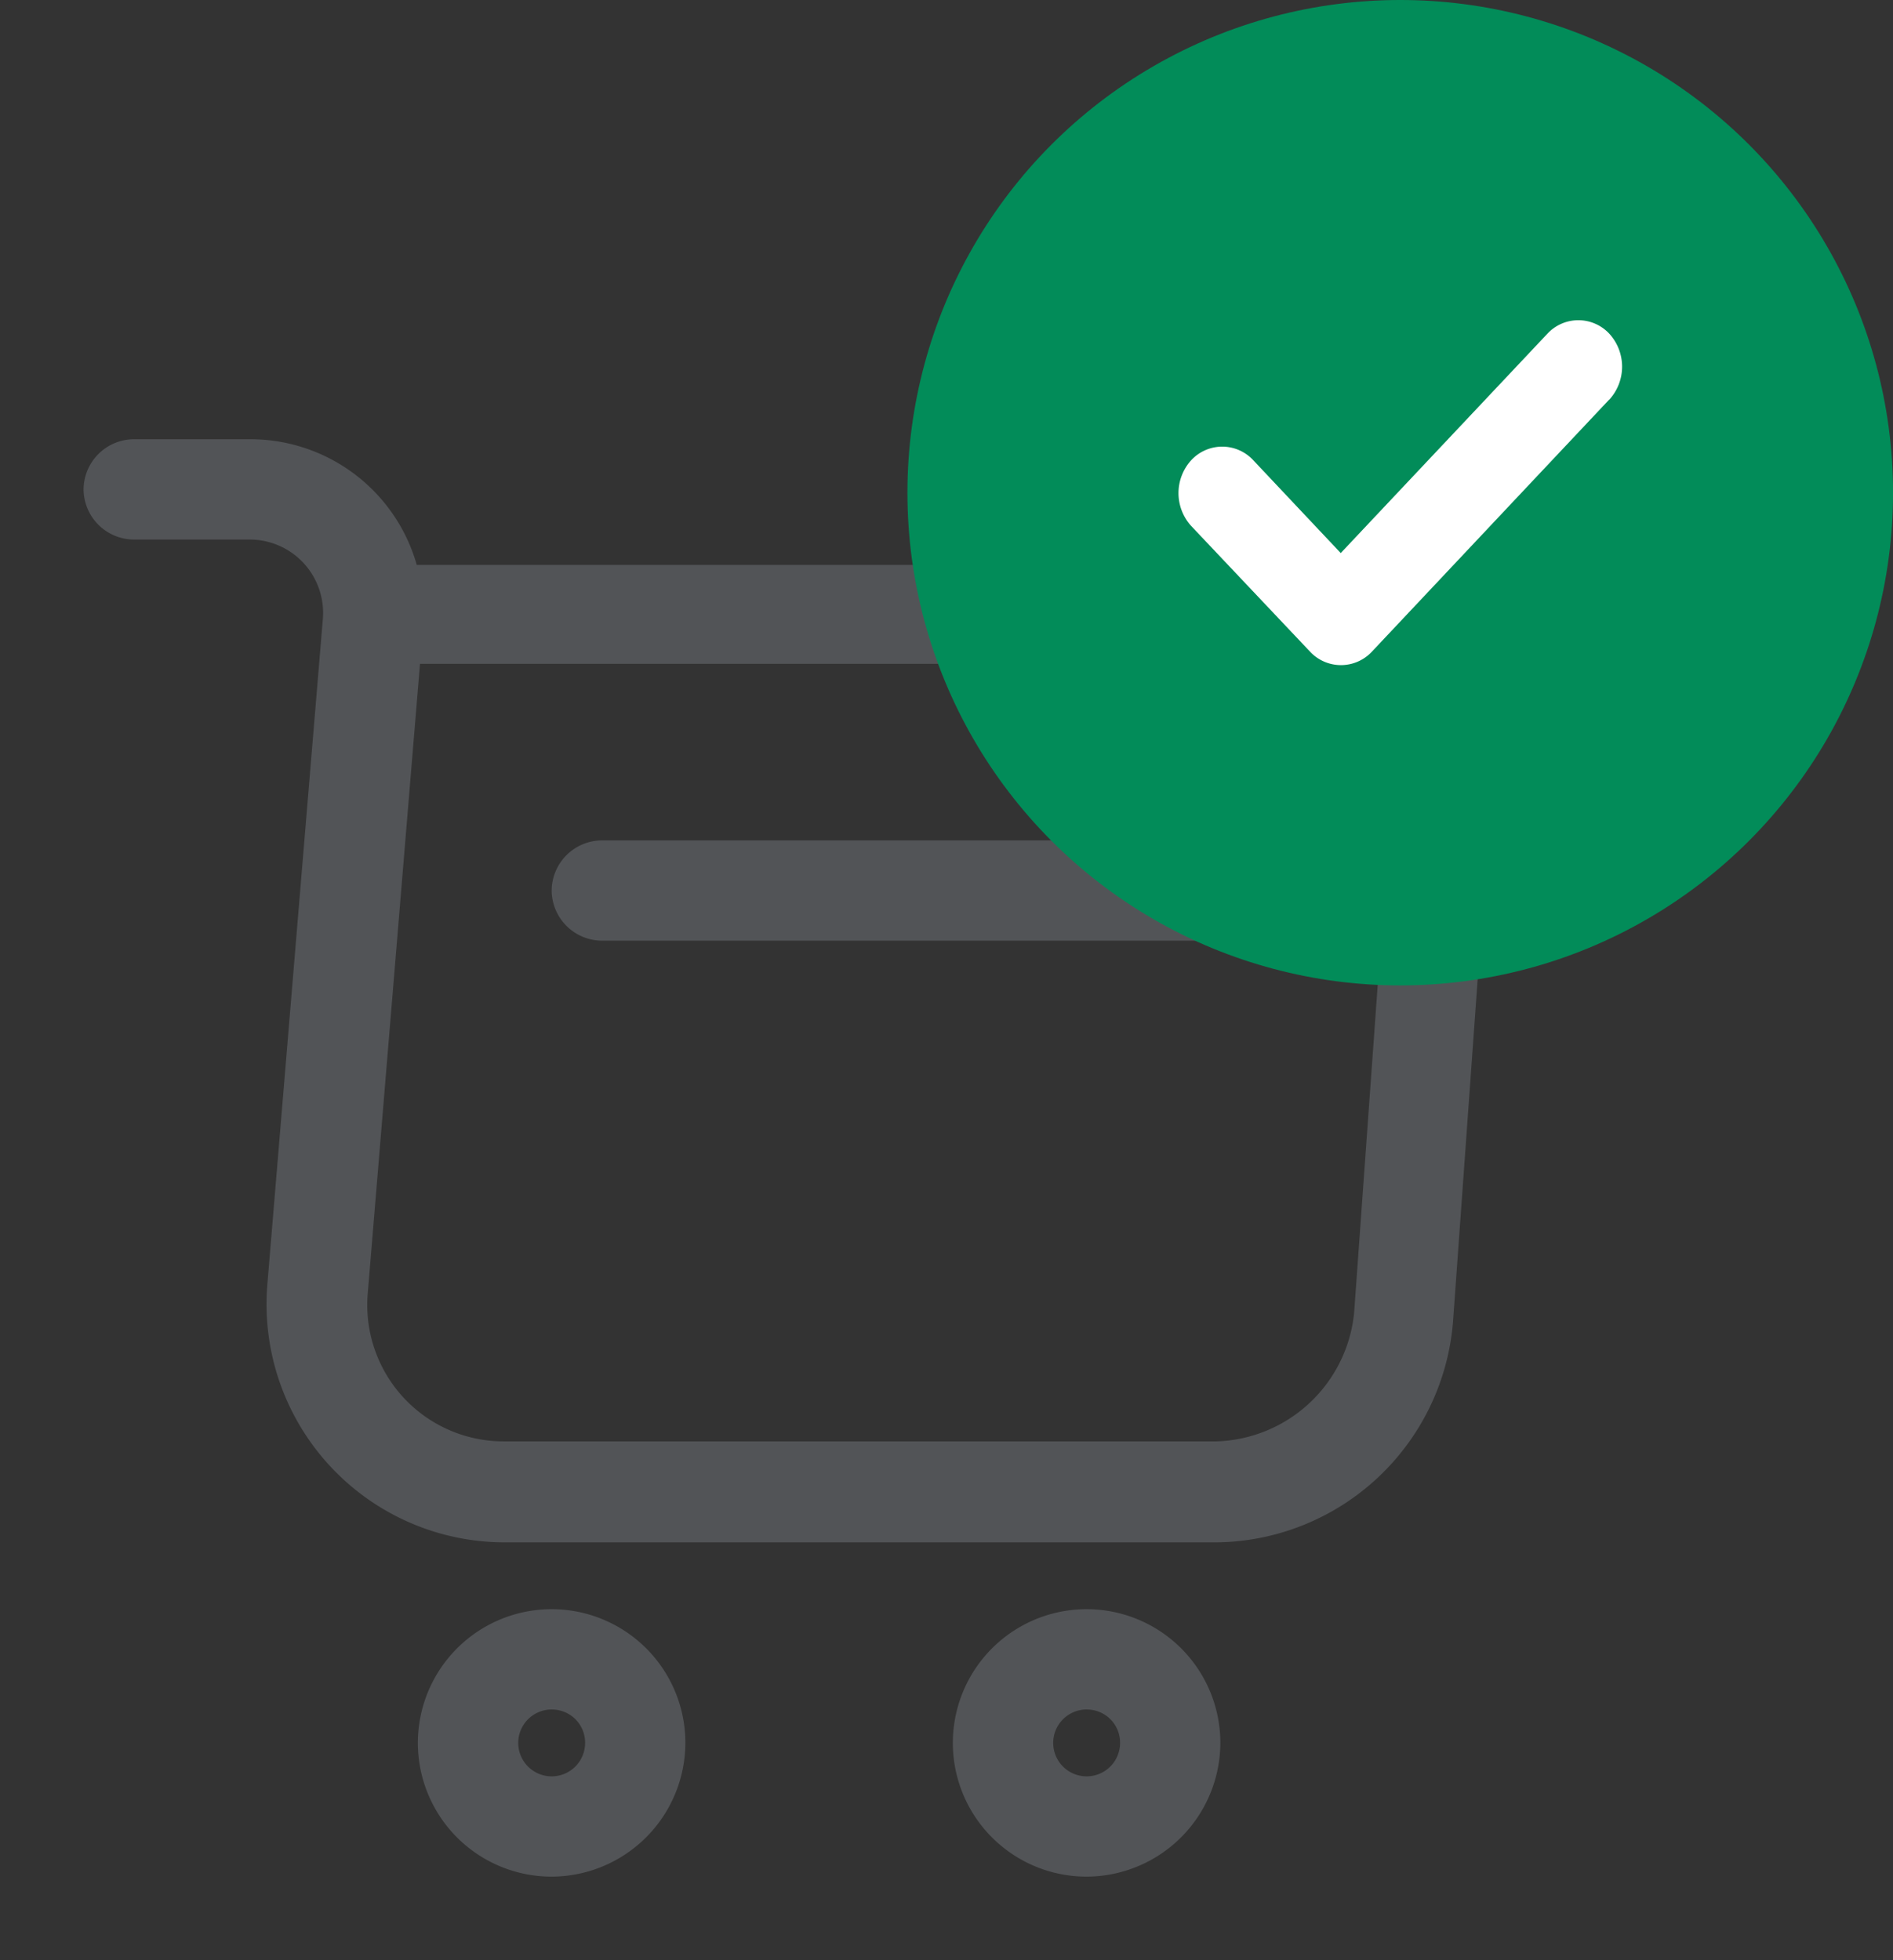 <svg id="shopping" xmlns="http://www.w3.org/2000/svg" width="47.724" height="49.429" viewBox="0 0 47.724 49.429">
  <rect x="0" y="0" width="47.724" height="49.429" fill="#333333" stroke="none"/>
  <g id="shopping-cart" transform="translate(0 8.969)">
    <path id="Vector" d="M28.558,27.816H10.6a6.007,6.007,0,0,1-5.968-6.49l1.4-16.791A1.85,1.85,0,0,0,4.181,2.529H1.264A1.274,1.274,0,0,1,0,1.264,1.274,1.274,0,0,1,1.264,0H4.2A4.359,4.359,0,0,1,8.4,3.169H29.451a6.012,6.012,0,0,1,4.417,1.888,5.941,5.941,0,0,1,1.568,4.535l-.91,12.644A6.049,6.049,0,0,1,28.558,27.816ZM8.48,5.681,7.165,21.528A3.44,3.44,0,0,0,10.6,25.27H28.558a3.6,3.6,0,0,0,3.473-3.237l.91-12.644a3.44,3.44,0,0,0-3.473-3.726H8.48Z" transform="translate(2.107 2.107)" fill="#525457"/>
    <path id="Vector-2" data-name="Vector" d="M3.372,6.743A3.372,3.372,0,1,1,6.743,3.372,3.382,3.382,0,0,1,3.372,6.743Zm0-4.215a.843.843,0,1,0,.843.843A.835.835,0,0,0,3.372,2.529Z" transform="translate(24.023 31.609)" fill="#525457"/>
    <path id="Vector-3" data-name="Vector" d="M3.372,6.743A3.372,3.372,0,1,1,6.743,3.372,3.382,3.382,0,0,1,3.372,6.743Zm0-4.215a.843.843,0,1,0,.843.843A.835.835,0,0,0,3.372,2.529Z" transform="translate(10.536 31.609)" fill="#525457"/>
    <path id="Vector-4" data-name="Vector" d="M21.494,2.529H1.264A1.274,1.274,0,0,1,0,1.264,1.274,1.274,0,0,1,1.264,0h20.23a1.274,1.274,0,0,1,1.264,1.264A1.274,1.274,0,0,1,21.494,2.529Z" transform="translate(13.908 12.222)" fill="#525457"/>
    <path id="Vector-5" data-name="Vector" d="M0,0H40.46V40.46H0Z" fill="none" opacity="0"/>
  </g>
  <g id="Tick_Square" data-name="Tick Square" transform="translate(22.877)">
    <circle id="Ellipse_367" data-name="Ellipse 367" cx="12.424" cy="12.424" r="12.424" transform="translate(0 0)" fill="#028c59"/>
    <path id="Path" d="M10.86,2,4.872,8.362a1.065,1.065,0,0,1-1.55,0l-3-3.173a1.233,1.233,0,0,1,0-1.66,1.065,1.065,0,0,1,1.563,0L4.091,5.871,9.3.341a1.065,1.065,0,0,1,1.563,0,1.233,1.233,0,0,1,0,1.66" transform="translate(6.833 8.075)" fill="#fff"/>
  </g>
</svg>
